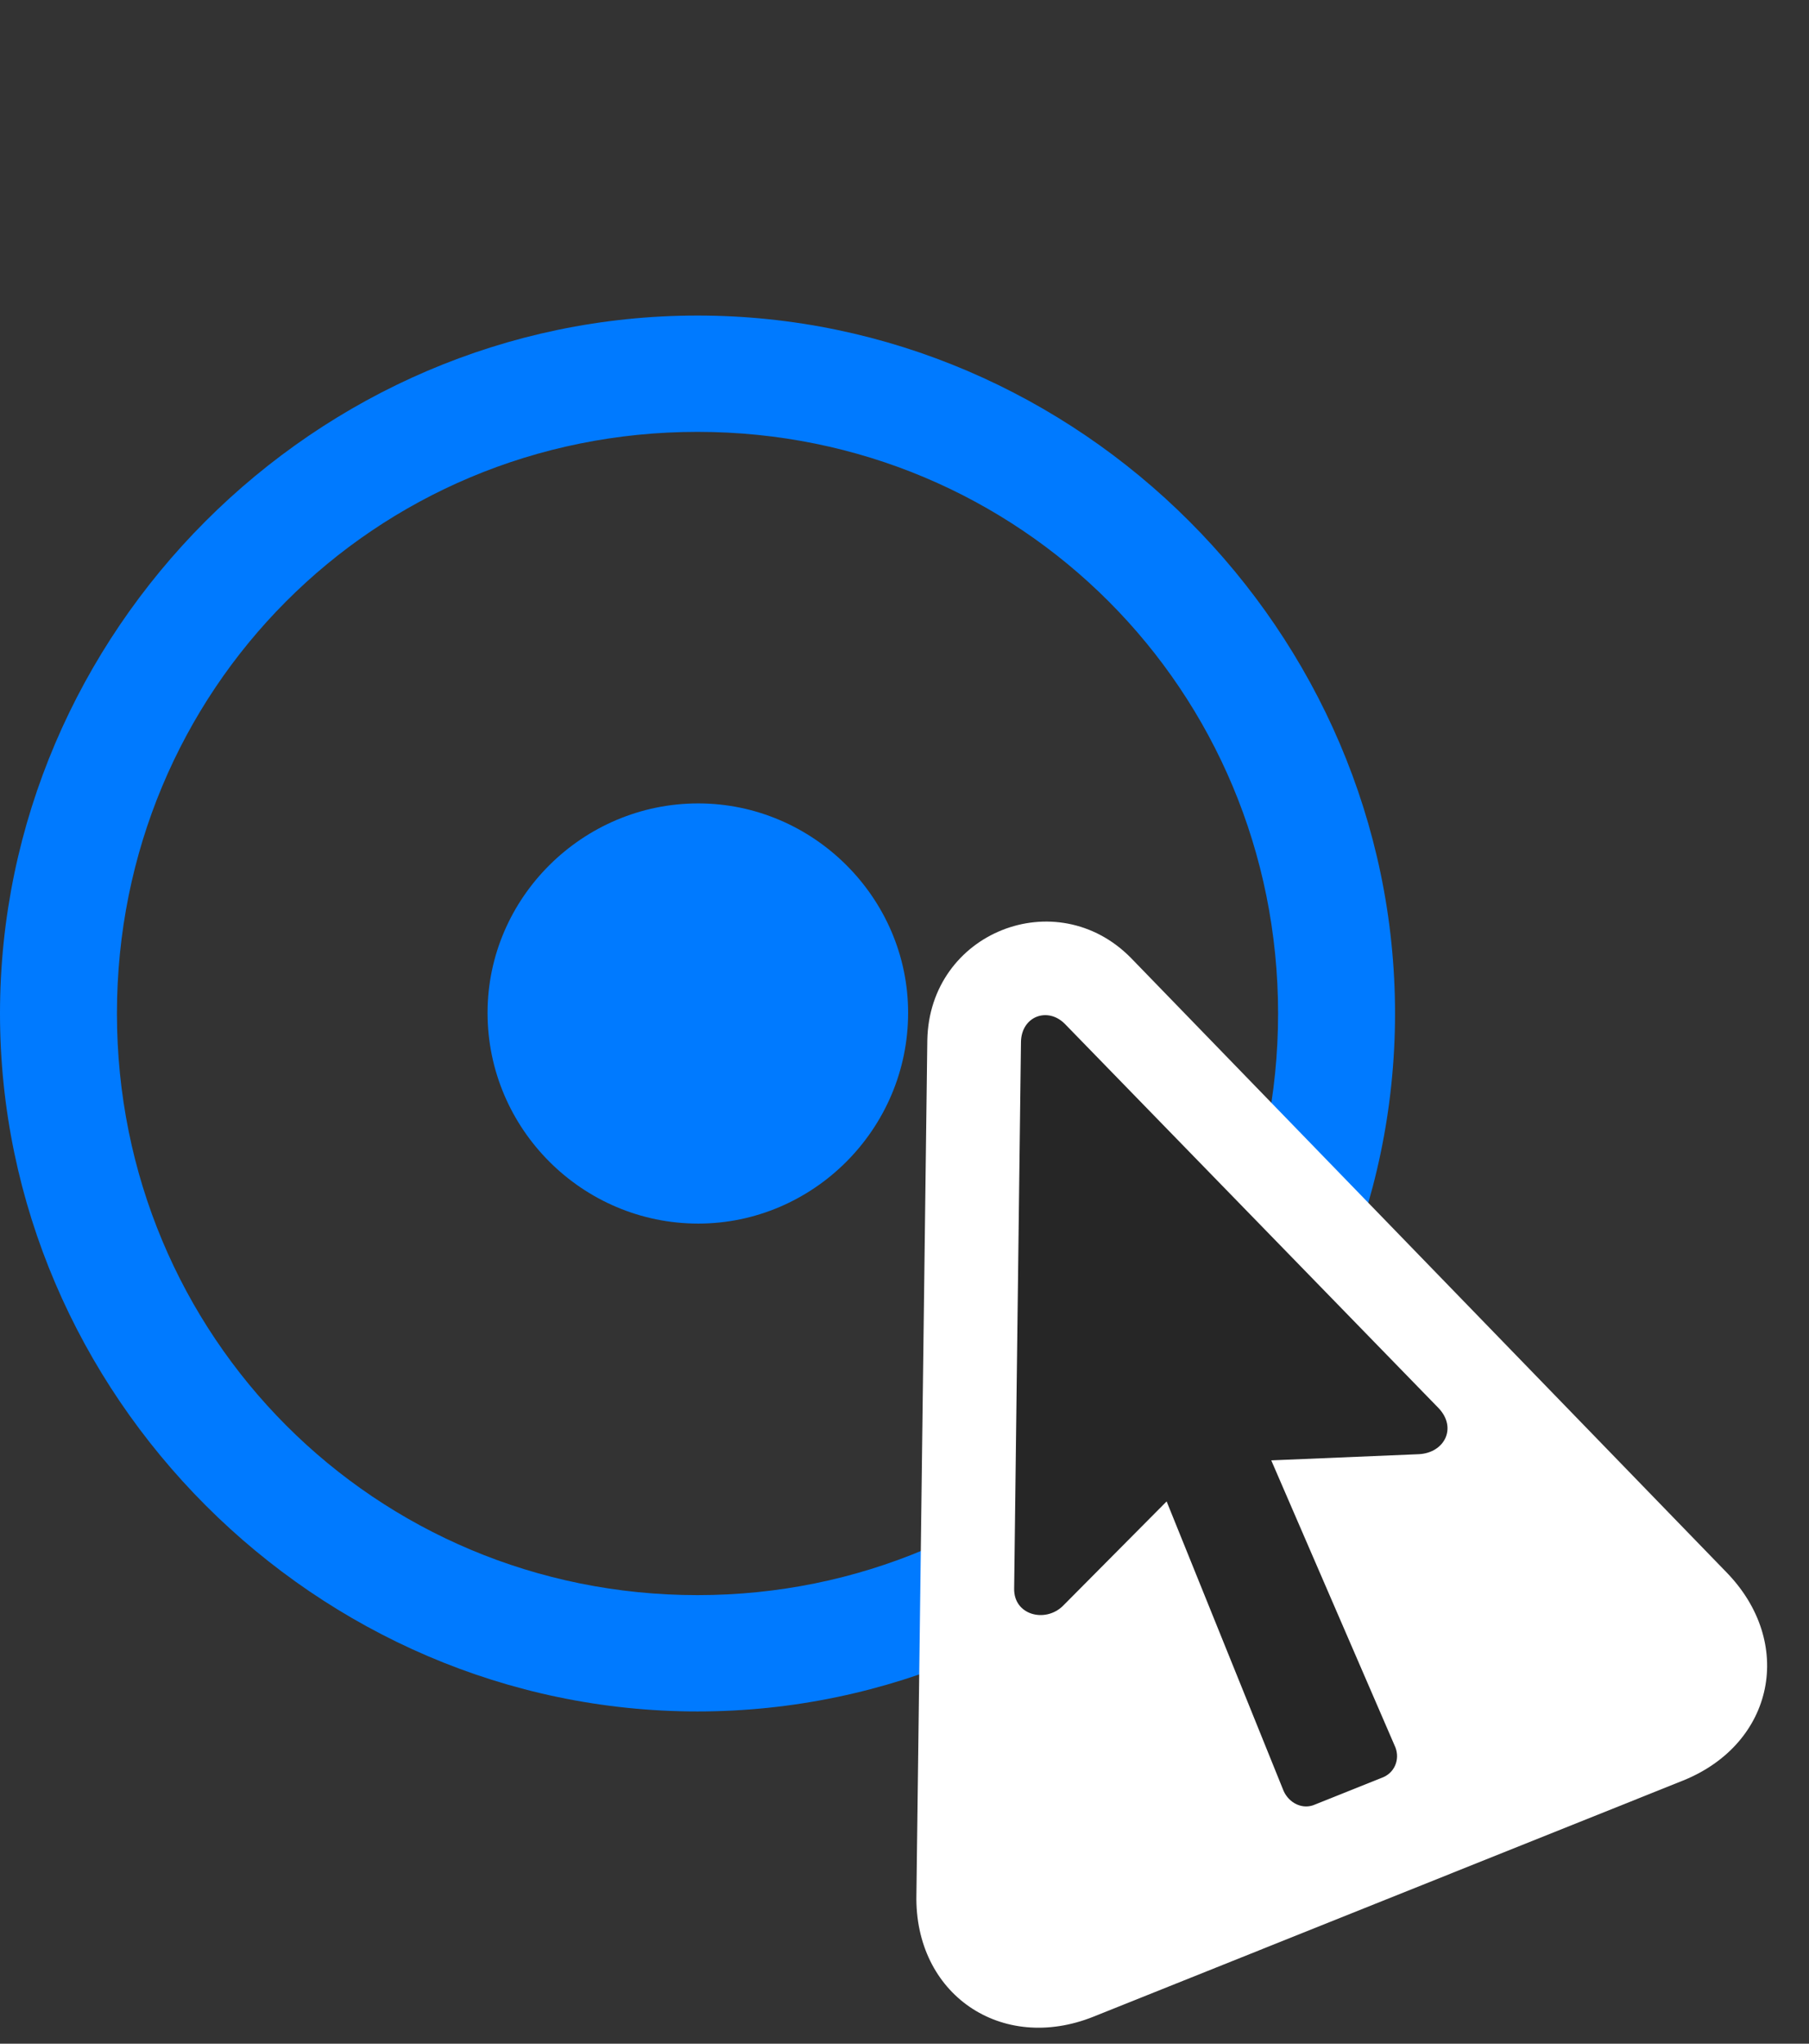 <svg width="31" height="35" viewBox="0 0 31 35" fill="none" xmlns="http://www.w3.org/2000/svg">
<rect x="0" y="0" width="31" height="35" fill="#333333" stroke="none"/>
<path d="M11.953 29.31C18.48 29.31 23.906 23.885 23.906 17.357C23.906 10.818 18.492 5.404 11.953 5.404C5.402 5.404 0 10.818 0 17.357C0 23.885 5.414 29.31 11.953 29.31ZM11.953 27.318C6.422 27.318 2.004 22.889 2.004 17.357C2.004 11.826 6.41 7.396 11.953 7.396C17.484 7.396 21.902 11.826 21.902 17.357C21.902 22.889 17.473 27.318 11.953 27.318Z" fill="#007AFF"/>
<path d="M11.965 20.955C13.934 20.955 15.562 19.338 15.562 17.345C15.562 15.377 13.934 13.759 11.965 13.759C9.984 13.759 8.355 15.377 8.355 17.345C8.355 19.338 9.984 20.955 11.965 20.955Z" fill="#007AFF"/>
<path d="M18.739 34.537L28.84 30.494C30.411 29.861 30.762 28.127 29.579 26.92L19.383 16.408C18.106 15.107 15.926 15.963 15.891 17.814L15.704 32.451C15.669 34.15 17.157 35.17 18.739 34.537Z" fill="white"/>
<path d="M17.379 27.201C17.367 27.658 17.906 27.799 18.211 27.506L19.992 25.713L21.996 30.67C22.09 30.881 22.324 30.998 22.535 30.904L23.707 30.435C23.918 30.342 24 30.096 23.895 29.885L21.785 25.01L24.317 24.904C24.75 24.881 24.973 24.459 24.656 24.119L18.246 17.533C17.953 17.24 17.508 17.404 17.496 17.838L17.379 27.201Z" fill="black" fill-opacity="0.85"/>
</svg>
